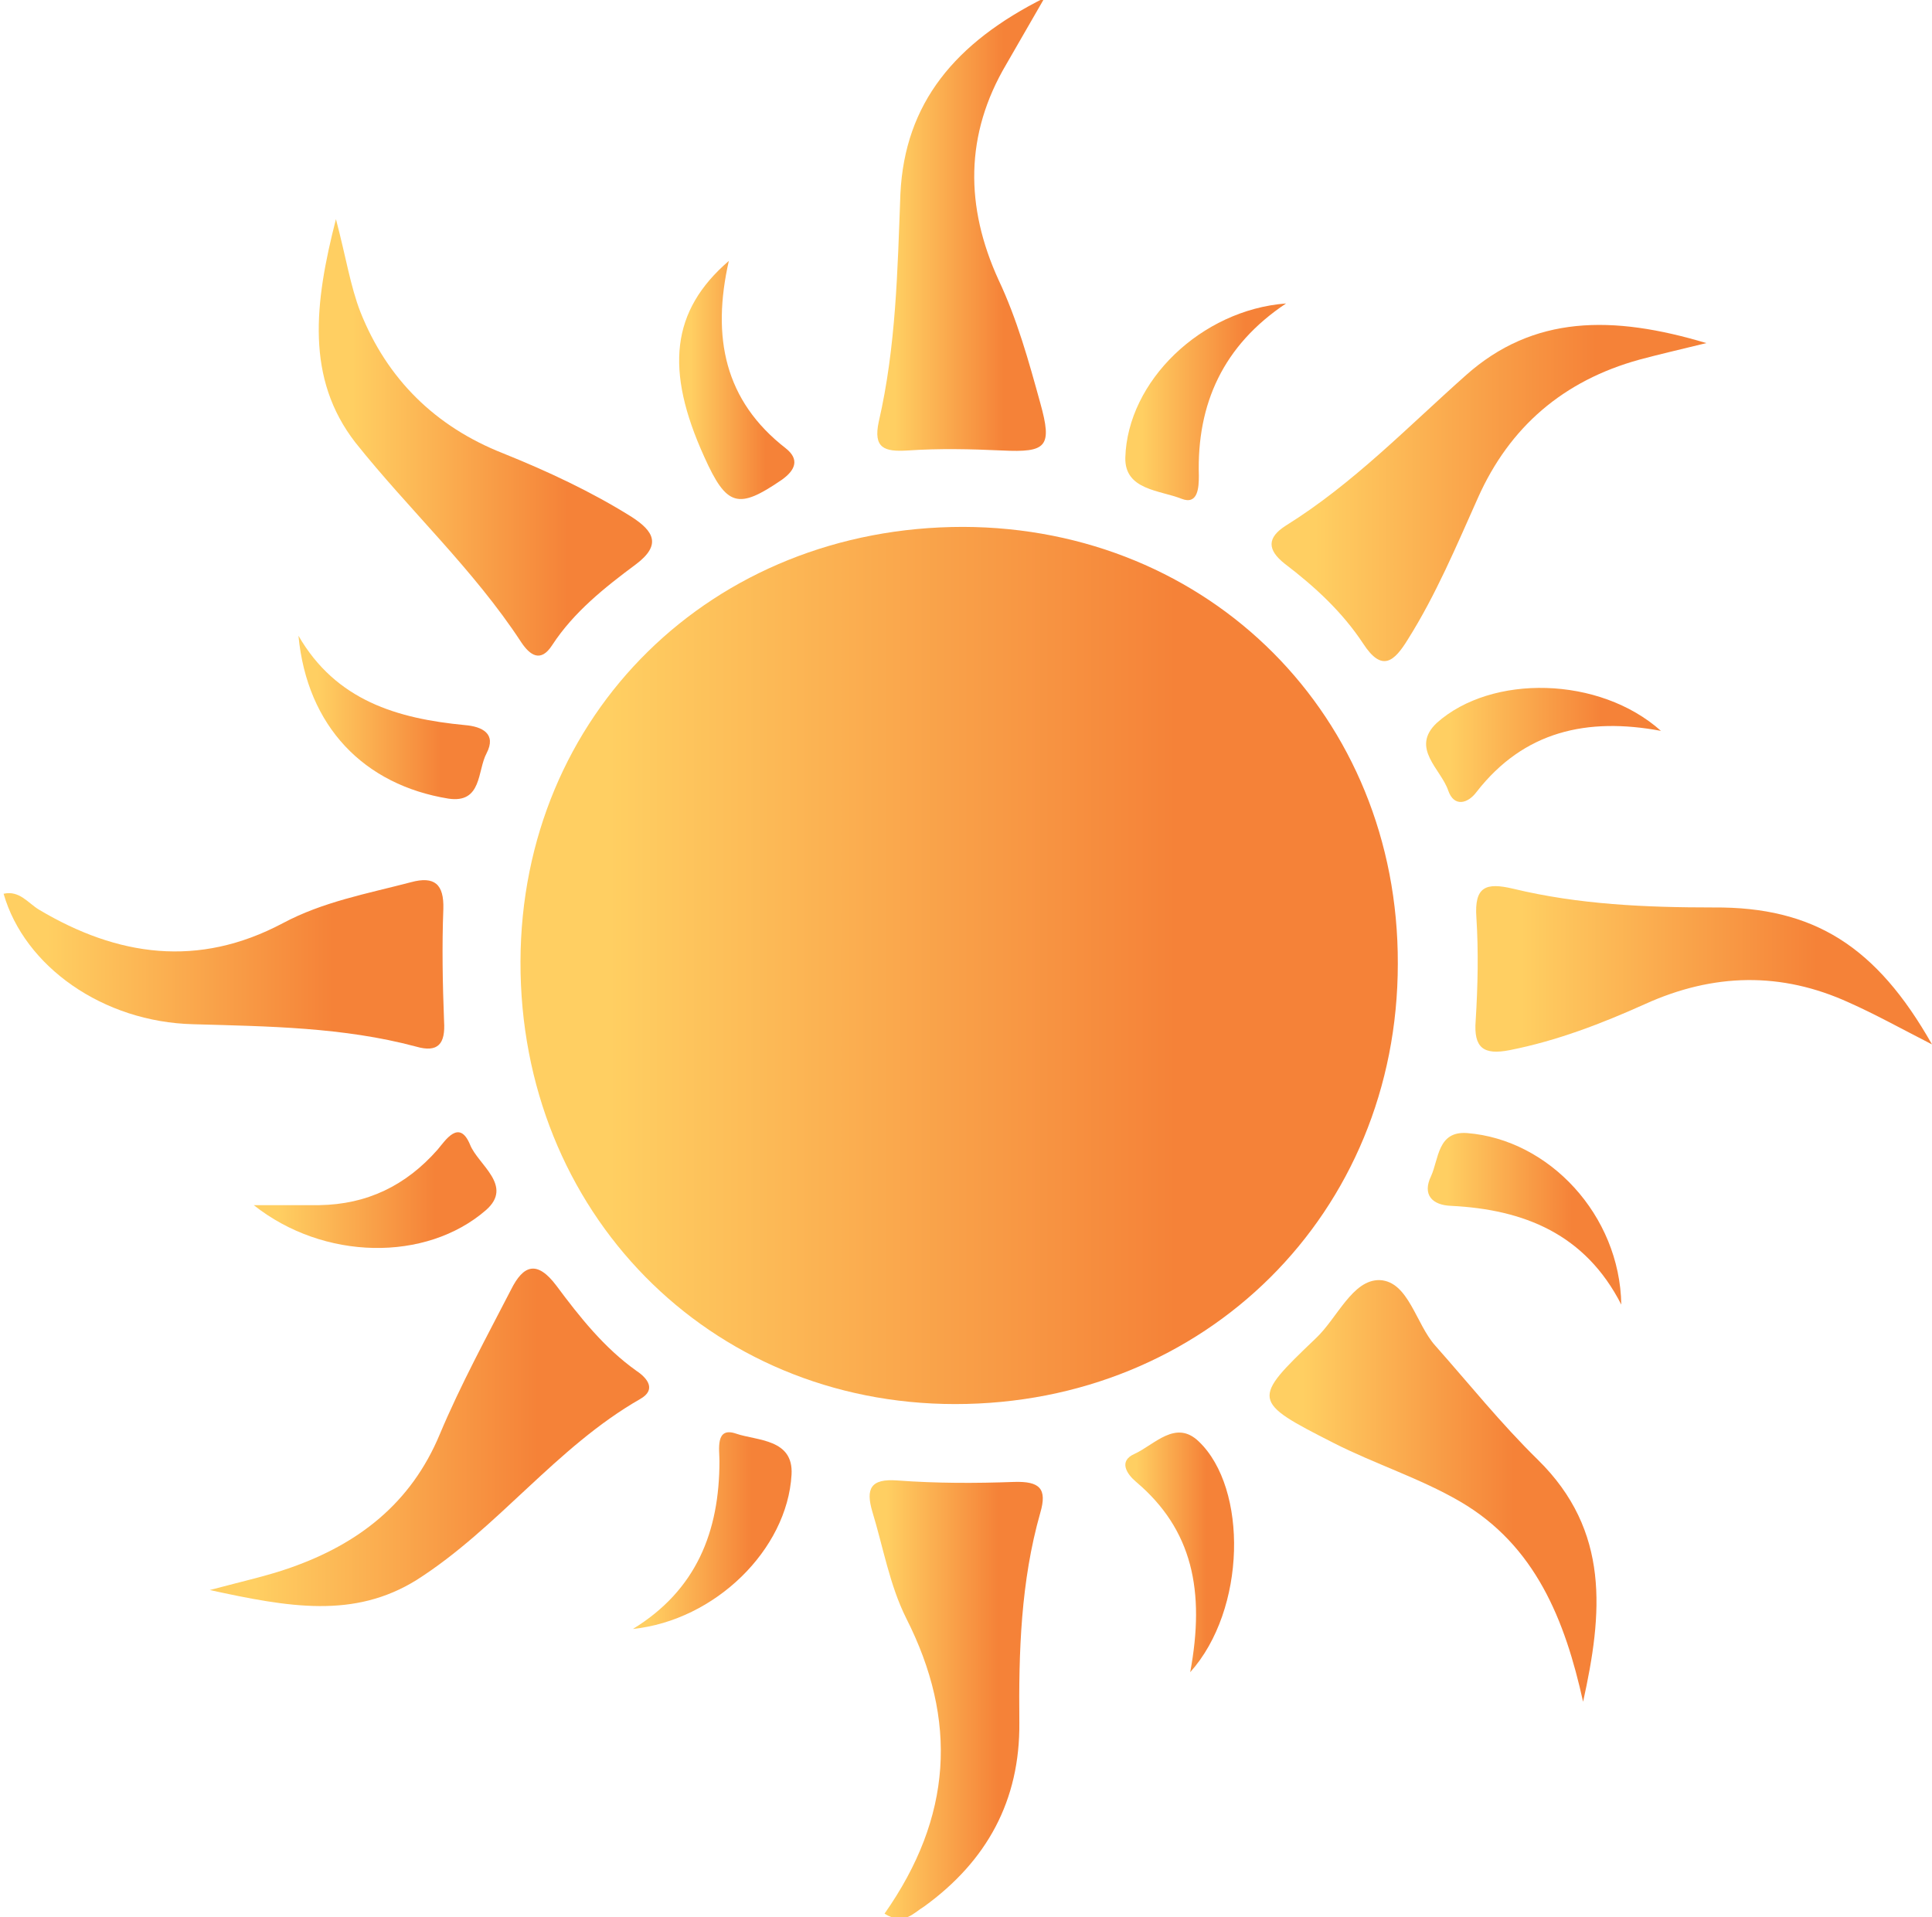 <?xml version="1.0" encoding="utf-8"?>
<!-- Generator: Adobe Illustrator 22.1.0, SVG Export Plug-In . SVG Version: 6.00 Build 0)  -->
<svg version="1.1" id="Layer_1" xmlns="http://www.w3.org/2000/svg" xmlns:xlink="http://www.w3.org/1999/xlink" x="0px" y="0px"
	 viewBox="0 0 268 266" style="enable-background:new 0 0 268 266;" xml:space="preserve">
<style type="text/css">
	.st0{fill:url(#SVGID_1_);}
	.st1{fill:url(#SVGID_2_);}
	.st2{fill:url(#SVGID_3_);}
	.st3{fill:url(#SVGID_4_);}
	.st4{fill:url(#SVGID_5_);}
	.st5{fill:url(#SVGID_6_);}
	.st6{fill:url(#SVGID_7_);}
	.st7{fill:url(#SVGID_8_);}
	.st8{fill:url(#SVGID_9_);}
	.st9{fill:url(#SVGID_10_);}
	.st10{fill:url(#SVGID_11_);}
	.st11{fill:url(#SVGID_12_);}
	.st12{fill:url(#SVGID_13_);}
	.st13{fill:url(#SVGID_14_);}
	.st14{fill:url(#SVGID_15_);}
	.st15{fill:url(#SVGID_16_);}
	.st16{fill:url(#SVGID_17_);}
</style>
<linearGradient id="SVGID_1_" gradientUnits="userSpaceOnUse" x1="72.221" y1="134.006" x2="193.954" y2="134.006">
	<stop  offset="0.101" style="stop-color:#FFCF62"/>
	<stop  offset="0.747" style="stop-color:#F58238"/>
</linearGradient>
<path class="st0" d="M133.6,73.1c34.2,0.1,60.4,26.3,60.3,60.6c0,34.6-26.7,61.1-61.4,61.1c-34.2,0-60.4-26.7-60.3-61.4
	C72.3,99.1,98.8,73.1,133.6,73.1z"/>
<linearGradient id="SVGID_2_" gradientUnits="userSpaceOnUse" x1="29.142" y1="199.39" x2="89.982" y2="199.39">
	<stop  offset="0.101" style="stop-color:#FFCF62"/>
	<stop  offset="0.747" style="stop-color:#F58238"/>
</linearGradient>
<path class="st1" d="M29.1,220.6c4.9-1.3,8.1-2,11.2-3.1c9.4-3.3,16.7-8.9,20.7-18.5c2.9-6.9,6.5-13.5,9.9-20.1
	c1.7-3.4,3.6-4.1,6.3-0.5c3.2,4.3,6.6,8.6,11.1,11.8c1.5,1,2.8,2.6,0.5,3.9c-11.7,6.7-19.7,17.9-31,25.1
	C49.1,224.6,40.1,223,29.1,220.6z"/>
<linearGradient id="SVGID_3_" gradientUnits="userSpaceOnUse" x1="176.362" y1="68.435" x2="236.684" y2="68.435">
	<stop  offset="0.101" style="stop-color:#FFCF62"/>
	<stop  offset="0.747" style="stop-color:#F58238"/>
</linearGradient>
<path class="st2" d="M236.7,47.6c-4.1,1-6.7,1.6-9.3,2.3c-10.5,2.9-18,9.3-22.4,19.2c-3,6.7-5.8,13.4-9.7,19.6
	c-1.9,3.1-3.6,4.6-6.2,0.6c-2.9-4.4-6.7-7.9-10.9-11.1c-2.4-1.9-2.5-3.6,0.2-5.3c9.3-5.8,16.8-13.6,24.9-20.8
	C212.7,43.7,223.7,43.7,236.7,47.6z"/>
<linearGradient id="SVGID_4_" gradientUnits="userSpaceOnUse" x1="176.126" y1="206.838" x2="221.494" y2="206.838">
	<stop  offset="0.101" style="stop-color:#FFCF62"/>
	<stop  offset="0.747" style="stop-color:#F58238"/>
</linearGradient>
<path class="st3" d="M219.6,236.1c-2.5-11.3-6.6-21.7-17.1-27.8c-5.5-3.2-11.8-5.2-17.5-8.1c-11.4-5.8-11.4-6-2.5-14.5
	c3-2.8,5.1-8.2,8.9-8.1c4,0.2,5,6.1,7.7,9.1c4.7,5.3,9.1,10.8,14.2,15.8C223.4,212.4,222.3,223.9,219.6,236.1z"/>
<linearGradient id="SVGID_5_" gradientUnits="userSpaceOnUse" x1="44.204" y1="60.675" x2="90.512" y2="60.675">
	<stop  offset="0.101" style="stop-color:#FFCF62"/>
	<stop  offset="0.747" style="stop-color:#F58238"/>
</linearGradient>
<path class="st4" d="M46.6,30.4c1.4,5.3,2,9.3,3.4,12.9c3.7,9.3,10.4,15.9,19.8,19.6c6.2,2.5,12.2,5.3,17.8,8.8
	c3.1,2,4.2,3.9,0.6,6.6c-4.3,3.2-8.6,6.6-11.6,11.2c-1.6,2.5-3.1,1.4-4.3-0.4c-6.6-10.1-15.6-18.4-23-27.7
	C42.4,52.5,43.6,42.1,46.6,30.4z"/>
<linearGradient id="SVGID_6_" gradientUnits="userSpaceOnUse" x1="120.519" y1="235.722" x2="144.579" y2="235.722">
	<stop  offset="0.101" style="stop-color:#FFCF62"/>
	<stop  offset="0.747" style="stop-color:#F58238"/>
</linearGradient>
<path class="st5" d="M122.7,265.5c9.4-13.4,10.2-26.8,3-41c-2.3-4.6-3.2-9.9-4.7-14.8c-0.9-3.1-0.3-4.6,3.5-4.3
	c5.4,0.4,10.8,0.4,16.2,0.2c3.5-0.1,4.6,0.9,3.6,4.3c-2.7,9.5-3,19.3-2.9,29.1c0.1,10.8-4.5,19.2-13.2,25.5
	C126.7,265.4,125.4,267.2,122.7,265.5z"/>
<linearGradient id="SVGID_7_" gradientUnits="userSpaceOnUse" x1="121.765" y1="31.091" x2="145.101" y2="31.091">
	<stop  offset="0.101" style="stop-color:#FFCF62"/>
	<stop  offset="0.747" style="stop-color:#F58238"/>
</linearGradient>
<path class="st6" d="M144.9-0.3c-2.3,4-3.8,6.6-5.3,9.2c-5.8,9.8-5.7,19.8-1.1,29.9c2.6,5.5,4.2,11.3,5.8,17.1
	c1.7,6.1,0.9,6.9-5.3,6.6c-4.4-0.2-8.7-0.3-13.1,0c-3.2,0.2-4.8-0.3-4-4c2.4-10.4,2.6-21,3-31.6C125.5,14.3,132.5,5.9,144.9-0.3z"/>
<linearGradient id="SVGID_8_" gradientUnits="userSpaceOnUse" x1="0.462" y1="133.818" x2="61.541" y2="133.818">
	<stop  offset="0.101" style="stop-color:#FFCF62"/>
	<stop  offset="0.747" style="stop-color:#F58238"/>
</linearGradient>
<path class="st7" d="M0.5,124c2.2-0.5,3.4,1.3,4.9,2.2c10.9,6.5,22.1,8.1,33.8,1.9c5.6-3,11.7-4.1,17.8-5.7c3.3-0.9,4.6,0.3,4.5,3.7
	c-0.2,5.2-0.1,10.4,0.1,15.6c0.2,3.1-0.8,4.4-3.9,3.5c-10.1-2.7-20.5-2.8-30.9-3.1C14.3,141.8,3.4,134.1,0.5,124z"/>
<linearGradient id="SVGID_9_" gradientUnits="userSpaceOnUse" x1="204.591" y1="134.27" x2="268" y2="134.27">
	<stop  offset="0.101" style="stop-color:#FFCF62"/>
	<stop  offset="0.747" style="stop-color:#F58238"/>
</linearGradient>
<path class="st8" d="M268,144.9c-4.3-2.2-7.9-4.2-11.5-5.8c-9.4-4.3-18.8-4.1-28.3,0.2c-6,2.7-12.2,5.1-18.8,6.4
	c-3.6,0.7-5-0.3-4.7-4.1c0.3-4.8,0.4-9.6,0.1-14.3c-0.3-4.3,1.3-4.9,5.1-4c9.1,2.2,18.4,2.6,27.8,2.6
	C251.6,125.8,260.3,131.3,268,144.9z"/>
<linearGradient id="SVGID_10_" gradientUnits="userSpaceOnUse" x1="94.22" y1="52.684" x2="110.259" y2="52.684">
	<stop  offset="0.101" style="stop-color:#FFCF62"/>
	<stop  offset="0.747" style="stop-color:#F58238"/>
</linearGradient>
<path class="st9" d="M101.1,36.2c-2.4,10.6-0.6,19.4,7.9,26c1.9,1.5,1.4,3-0.6,4.4c-6,4.1-7.6,3.7-10.7-3.2
	C92.2,51.3,93.1,43.1,101.1,36.2z"/>
<linearGradient id="SVGID_11_" gradientUnits="userSpaceOnUse" x1="198.065" y1="169.05" x2="224.889" y2="169.05">
	<stop  offset="0.101" style="stop-color:#FFCF62"/>
	<stop  offset="0.747" style="stop-color:#F58238"/>
</linearGradient>
<path class="st10" d="M224.9,181c-5-9.8-13.5-13.2-23.6-13.7c-2.7-0.1-4-1.6-2.8-4.1c1.1-2.4,0.9-6.3,5-6
	C214.9,158.1,224.7,168.6,224.9,181z"/>
<linearGradient id="SVGID_12_" gradientUnits="userSpaceOnUse" x1="35.167" y1="165.117" x2="68.822" y2="165.117">
	<stop  offset="0.101" style="stop-color:#FFCF62"/>
	<stop  offset="0.747" style="stop-color:#F58238"/>
</linearGradient>
<path class="st11" d="M35.2,167.2c3.8,0,6.5,0,9.1,0c6.6-0.1,12-2.7,16.4-7.7c1.1-1.3,3-4.3,4.5-0.7c1.1,2.8,6.1,5.7,2.2,9.1
	C59.1,175.1,44.9,174.9,35.2,167.2z"/>
<linearGradient id="SVGID_13_" gradientUnits="userSpaceOnUse" x1="156.161" y1="55.781" x2="178.404" y2="55.781">
	<stop  offset="0.101" style="stop-color:#FFCF62"/>
	<stop  offset="0.747" style="stop-color:#F58238"/>
</linearGradient>
<path class="st12" d="M178.4,42.1C169.7,47.9,166,56,166.3,66c0,1.6-0.1,4.1-2.4,3.2c-3-1.2-7.9-1.2-7.8-5.7
	C156.4,52.9,166.6,43,178.4,42.1z"/>
<linearGradient id="SVGID_14_" gradientUnits="userSpaceOnUse" x1="41.375" y1="99.491" x2="67.941" y2="99.491">
	<stop  offset="0.101" style="stop-color:#FFCF62"/>
	<stop  offset="0.747" style="stop-color:#F58238"/>
</linearGradient>
<path class="st13" d="M41.4,88.2c5.2,9,13.7,11.5,23.1,12.4c2.4,0.2,4.4,1.2,3,3.9c-1.3,2.4-0.6,7-5.3,6.3
	C50.5,108.9,42.6,100.8,41.4,88.2z"/>
<linearGradient id="SVGID_15_" gradientUnits="userSpaceOnUse" x1="197.852" y1="103.341" x2="230.422" y2="103.341">
	<stop  offset="0.101" style="stop-color:#FFCF62"/>
	<stop  offset="0.747" style="stop-color:#F58238"/>
</linearGradient>
<path class="st14" d="M230.4,101.4c-10.2-1.9-19,0-25.6,8.5c-1.2,1.6-3.1,2.1-3.9-0.2c-1-3-5.3-5.9-1.6-9.4
	C206.9,93.5,221.9,93.8,230.4,101.4z"/>
<linearGradient id="SVGID_16_" gradientUnits="userSpaceOnUse" x1="87.789" y1="212.38" x2="109.821" y2="212.38">
	<stop  offset="0.101" style="stop-color:#FFCF62"/>
	<stop  offset="0.747" style="stop-color:#F58238"/>
</linearGradient>
<path class="st15" d="M87.8,226c8.8-5.4,12-13.5,12-23.3c0-1.6-0.6-4.8,2.3-3.8c2.9,1,8,0.7,7.7,5.7C109.2,215,99.2,224.8,87.8,226z
	"/>
<linearGradient id="SVGID_17_" gradientUnits="userSpaceOnUse" x1="156.072" y1="215.328" x2="171.186" y2="215.328">
	<stop  offset="0.101" style="stop-color:#FFCF62"/>
	<stop  offset="0.747" style="stop-color:#F58238"/>
</linearGradient>
<path class="st16" d="M165.1,232c2.1-11.3,0.3-19.8-7.5-26.4c-1.3-1.1-2.5-2.9-0.2-3.9c2.8-1.3,5.7-4.8,8.9-1.7
	C173.1,206.5,172.9,223.3,165.1,232z"/>
</svg>
